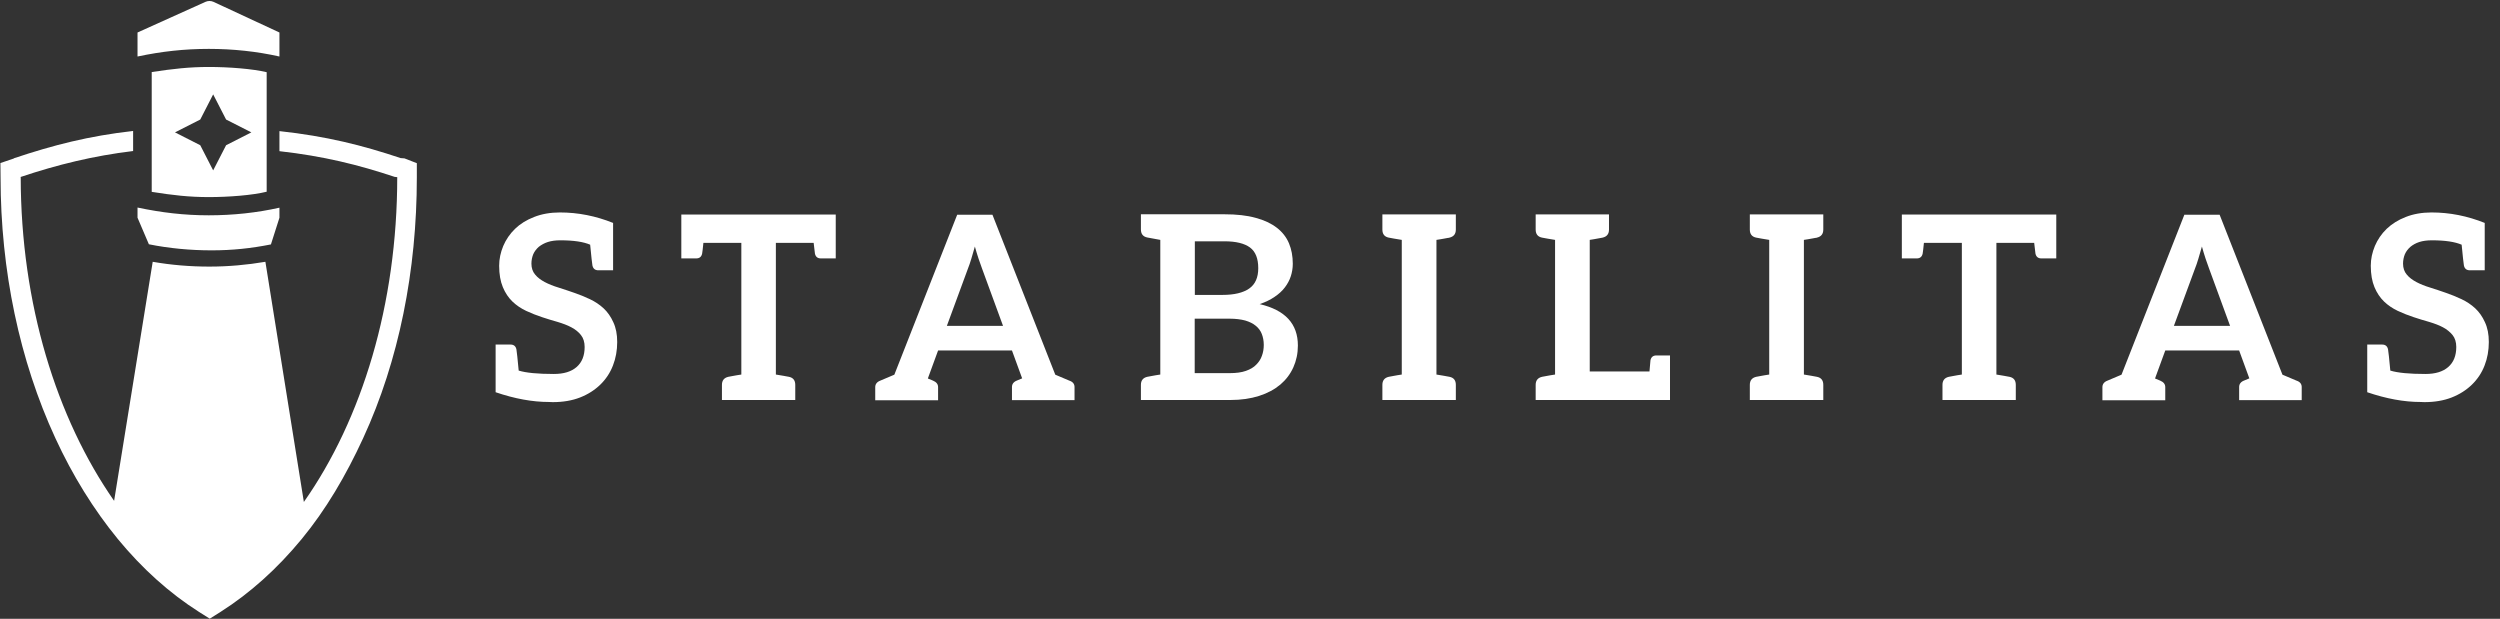 <?xml version="1.0" encoding="UTF-8" standalone="no"?>
<svg width="202px" height="50px" viewBox="0 0 202 50" version="1.1" xmlns="http://www.w3.org/2000/svg" xmlns:xlink="http://www.w3.org/1999/xlink" xmlns:sketch="http://www.bohemiancoding.com/sketch/ns">
    <rect x="0" y="0" width="202" height="50" fill="#333333" stroke="none"/>
    <!-- Generator: Sketch 3.3.3 (12081) - http://www.bohemiancoding.com/sketch -->
    <title>Stabilitas Copy 2 + Lighthouse Copy 2</title>
    <desc>Created with Sketch.</desc>
    <defs></defs>
    <g id="Page-1" stroke="none" stroke-width="1" fill="none" fill-rule="evenodd" sketch:type="MSPage">
        <g id="Stabilitas-Copy-2-+-Lighthouse-Copy-2" sketch:type="MSLayerGroup" fill="#FFFFFF">
            <g id="Stabilitas-Copy-2" transform="translate(40, 17.143)" sketch:type="MSShapeGroup">
                <path d="M9.87,10.491 C9.87,11.166 9.755,11.806 9.527,12.389 C9.298,12.983 8.955,13.497 8.509,13.931 C8.063,14.366 7.514,14.72 6.873,14.971 C6.233,15.223 5.49,15.349 4.666,15.349 C4.575,15.349 4.472,15.349 4.357,15.337 C3.019,15.337 1.59,15.074 0.046,14.549 L0.046,14.183 L0.046,10.697 L0.137,10.697 L0.389,10.697 L1.247,10.697 C1.51,10.697 1.67,10.823 1.727,11.086 C1.761,11.269 1.818,11.84 1.91,12.8 C2.505,12.983 3.454,13.074 4.746,13.074 C5.547,13.074 6.153,12.891 6.588,12.514 C7.022,12.137 7.239,11.6 7.239,10.891 C7.239,10.503 7.136,10.171 6.942,9.931 C6.748,9.68 6.485,9.474 6.164,9.303 C5.844,9.131 5.467,8.994 5.055,8.869 C4.632,8.754 4.209,8.617 3.786,8.48 C3.362,8.343 2.939,8.171 2.516,7.977 C2.104,7.783 1.727,7.531 1.407,7.223 C1.086,6.914 0.823,6.526 0.629,6.057 C0.435,5.589 0.332,5.017 0.332,4.331 C0.332,3.783 0.446,3.257 0.663,2.731 C0.881,2.217 1.201,1.749 1.613,1.349 C2.024,0.949 2.539,0.629 3.157,0.389 C3.763,0.149 4.46,0.023 5.238,0.023 C6.713,0.023 8.143,0.309 9.538,0.869 L9.538,4.697 L9.447,4.697 L9.195,4.697 L8.349,4.697 C8.086,4.697 7.926,4.571 7.868,4.309 C7.834,4.126 7.777,3.566 7.685,2.629 C7.159,2.4 6.359,2.274 5.272,2.274 C4.883,2.274 4.552,2.32 4.266,2.411 C3.98,2.503 3.74,2.64 3.534,2.8 C3.34,2.971 3.191,3.166 3.088,3.394 C2.996,3.623 2.939,3.874 2.939,4.16 C2.939,4.514 3.042,4.811 3.237,5.04 C3.431,5.28 3.694,5.474 4.014,5.646 C4.335,5.817 4.712,5.966 5.124,6.091 C5.535,6.217 5.959,6.366 6.393,6.514 C6.828,6.663 7.251,6.834 7.663,7.029 C8.074,7.223 8.452,7.474 8.772,7.771 C9.092,8.069 9.355,8.446 9.55,8.88 C9.767,9.337 9.87,9.863 9.87,10.491 L9.87,10.491 Z" id="Shape"></path>
                <path d="M27.528,0.194 L27.528,3.737 L27.437,3.737 L27.185,3.737 L26.327,3.737 C26.064,3.737 25.904,3.611 25.847,3.349 C25.824,3.223 25.79,2.937 25.744,2.48 L22.69,2.48 L22.69,13.12 C22.953,13.166 23.148,13.2 23.308,13.223 C23.457,13.246 23.56,13.269 23.617,13.28 C23.674,13.291 23.72,13.303 23.743,13.303 C24.086,13.371 24.257,13.589 24.257,13.954 L24.257,15.177 L22.69,15.177 L19.9,15.177 L18.333,15.177 L18.333,13.954 C18.333,13.6 18.505,13.383 18.848,13.303 C18.882,13.303 18.916,13.291 18.973,13.28 C19.031,13.269 19.134,13.246 19.282,13.223 C19.431,13.2 19.637,13.154 19.9,13.12 L19.9,2.48 L16.835,2.48 C16.789,2.937 16.755,3.223 16.732,3.349 C16.675,3.611 16.515,3.737 16.252,3.737 L15.394,3.737 L15.142,3.737 L15.051,3.737 L15.051,0.194 L15.359,0.194 L15.394,0.194 L27.185,0.194 L27.196,0.194 L27.528,0.194 L27.528,0.194 Z" id="Shape"></path>
                <path d="M46.822,14.126 L46.822,15.189 L46.09,15.189 L44.466,15.189 L44.123,15.189 L43.94,15.189 L41.767,15.189 L41.767,14.126 C41.767,13.886 41.904,13.703 42.178,13.6 C42.224,13.577 42.361,13.52 42.59,13.429 L42.51,13.211 L41.767,11.177 L35.797,11.177 L35.019,13.303 L34.973,13.44 C35.202,13.531 35.339,13.589 35.385,13.611 C35.66,13.726 35.797,13.897 35.797,14.137 L35.797,15.2 L33.624,15.2 L33.429,15.2 L33.086,15.2 L31.451,15.2 L30.719,15.2 L30.719,14.137 C30.719,13.897 30.856,13.714 31.131,13.611 C31.245,13.566 31.622,13.406 32.263,13.131 L37.341,0.206 L40.189,0.206 L45.266,13.131 C45.918,13.406 46.296,13.566 46.399,13.611 C46.685,13.703 46.822,13.886 46.822,14.126 L46.822,14.126 Z M36.506,9.189 L41.046,9.189 L39.342,4.537 C39.262,4.309 39.171,4.046 39.068,3.76 C38.965,3.463 38.873,3.131 38.77,2.777 C38.667,3.131 38.576,3.463 38.484,3.76 C38.393,4.069 38.301,4.331 38.21,4.56 L36.506,9.189 L36.506,9.189 Z" id="Shape"></path>
                <path d="M64.869,10.777 C64.869,11.417 64.743,12 64.503,12.537 C64.263,13.074 63.908,13.543 63.451,13.931 C62.982,14.32 62.421,14.629 61.735,14.846 C61.06,15.063 60.283,15.177 59.414,15.177 L53.752,15.177 L52.186,15.177 L52.186,13.954 C52.186,13.6 52.357,13.383 52.7,13.303 C52.735,13.303 52.769,13.291 52.826,13.28 C52.883,13.269 52.986,13.246 53.135,13.223 C53.284,13.2 53.489,13.154 53.752,13.12 L53.752,2.24 C53.489,2.194 53.284,2.16 53.135,2.126 C52.986,2.103 52.883,2.08 52.826,2.069 C52.769,2.057 52.723,2.046 52.7,2.046 C52.357,1.977 52.186,1.76 52.186,1.394 L52.186,0.171 L53.752,0.171 L58.933,0.171 C59.917,0.171 60.752,0.263 61.449,0.457 C62.147,0.64 62.719,0.914 63.165,1.257 C63.611,1.6 63.942,2.023 64.148,2.514 C64.354,3.006 64.457,3.554 64.457,4.171 C64.457,4.526 64.4,4.857 64.297,5.177 C64.194,5.497 64.034,5.794 63.817,6.08 C63.599,6.366 63.325,6.617 62.982,6.846 C62.65,7.074 62.25,7.269 61.781,7.429 C63.84,7.909 64.869,9.017 64.869,10.777 L64.869,10.777 Z M56.543,6.686 L58.773,6.686 C59.722,6.686 60.443,6.514 60.935,6.171 C61.426,5.829 61.667,5.28 61.667,4.526 C61.667,3.749 61.449,3.189 61.003,2.857 C60.557,2.526 59.871,2.354 58.933,2.354 L56.543,2.354 L56.543,6.686 L56.543,6.686 Z M62.113,10.72 C62.113,10.4 62.055,10.103 61.953,9.84 C61.85,9.577 61.689,9.36 61.461,9.177 C61.243,8.994 60.958,8.857 60.614,8.754 C60.271,8.663 59.848,8.606 59.356,8.606 L56.532,8.606 L56.532,13.006 L59.368,13.006 C59.882,13.006 60.317,12.949 60.672,12.823 C61.026,12.697 61.301,12.537 61.506,12.32 C61.712,12.114 61.872,11.874 61.964,11.6 C62.067,11.326 62.113,11.029 62.113,10.72 L62.113,10.72 Z" id="Shape"></path>
                <path d="M76.992,2.08 C76.935,2.091 76.832,2.114 76.683,2.137 C76.534,2.16 76.328,2.206 76.065,2.24 L76.065,13.12 C76.328,13.166 76.523,13.2 76.683,13.223 C76.832,13.246 76.935,13.269 76.992,13.28 C77.049,13.291 77.095,13.303 77.118,13.303 C77.461,13.371 77.632,13.589 77.632,13.954 L77.632,15.177 L76.065,15.177 L73.263,15.177 L71.697,15.177 L71.697,13.954 C71.697,13.6 71.868,13.383 72.211,13.303 C72.246,13.303 72.28,13.291 72.337,13.28 C72.394,13.269 72.497,13.246 72.646,13.223 C72.794,13.2 73,13.154 73.263,13.12 L73.263,2.24 C73,2.194 72.794,2.16 72.646,2.137 C72.497,2.114 72.394,2.091 72.337,2.08 C72.28,2.069 72.234,2.057 72.211,2.057 C71.868,1.989 71.697,1.771 71.697,1.406 L71.697,0.183 L73.263,0.183 L76.065,0.183 L77.632,0.183 L77.632,1.406 C77.632,1.76 77.461,1.977 77.118,2.057 C77.083,2.069 77.049,2.08 76.992,2.08 L76.992,2.08 Z" id="Shape"></path>
                <path d="M94.936,11.6 L94.936,13.691 L94.936,14.091 L94.936,15.177 L94.444,15.177 L94.387,15.177 L85.649,15.177 L84.082,15.177 L84.082,13.954 C84.082,13.6 84.254,13.383 84.597,13.303 C84.631,13.303 84.666,13.291 84.723,13.28 C84.78,13.269 84.883,13.246 85.032,13.223 C85.18,13.2 85.386,13.154 85.649,13.12 L85.649,2.24 C85.386,2.194 85.18,2.16 85.032,2.137 C84.883,2.114 84.78,2.091 84.723,2.08 C84.666,2.069 84.62,2.057 84.597,2.057 C84.254,1.989 84.082,1.771 84.082,1.406 L84.082,0.183 L85.649,0.183 L88.44,0.183 L90.007,0.183 L90.007,1.406 C90.007,1.76 89.835,1.977 89.492,2.057 C89.458,2.057 89.423,2.069 89.366,2.08 C89.309,2.091 89.206,2.114 89.057,2.137 C88.909,2.16 88.703,2.206 88.451,2.24 L88.451,12.869 L93.278,12.869 C93.323,12.343 93.346,12.046 93.358,11.966 C93.415,11.703 93.575,11.577 93.838,11.577 L94.936,11.577 L94.936,11.6 Z" id="Shape"></path>
                <path d="M106.681,2.08 C106.624,2.091 106.521,2.114 106.373,2.137 C106.224,2.16 106.018,2.206 105.755,2.24 L105.755,13.12 C106.018,13.166 106.224,13.2 106.373,13.223 C106.521,13.246 106.624,13.269 106.681,13.28 C106.739,13.291 106.784,13.303 106.807,13.303 C107.15,13.371 107.322,13.589 107.322,13.954 L107.322,15.177 L105.755,15.177 L102.953,15.177 L101.386,15.177 L101.386,13.954 C101.386,13.6 101.558,13.383 101.901,13.303 C101.935,13.303 101.969,13.291 102.027,13.28 C102.084,13.269 102.187,13.246 102.335,13.223 C102.484,13.2 102.69,13.154 102.953,13.12 L102.953,2.24 C102.69,2.194 102.484,2.16 102.335,2.137 C102.187,2.114 102.084,2.091 102.027,2.08 C101.969,2.069 101.924,2.057 101.901,2.057 C101.558,1.989 101.386,1.771 101.386,1.406 L101.386,0.183 L102.953,0.183 L105.755,0.183 L107.322,0.183 L107.322,1.406 C107.322,1.76 107.15,1.977 106.807,2.057 C106.784,2.069 106.739,2.08 106.681,2.08 L106.681,2.08 Z" id="Shape"></path>
                <path d="M126.147,0.194 L126.147,3.737 L126.055,3.737 L125.804,3.737 L124.946,3.737 C124.683,3.737 124.523,3.611 124.465,3.349 C124.443,3.223 124.408,2.937 124.362,2.48 L121.309,2.48 L121.309,13.12 C121.572,13.166 121.766,13.2 121.926,13.223 C122.087,13.246 122.178,13.269 122.235,13.28 C122.292,13.291 122.338,13.303 122.361,13.303 C122.704,13.371 122.876,13.589 122.876,13.954 L122.876,15.177 L121.309,15.177 L118.518,15.177 L116.952,15.177 L116.952,13.954 C116.952,13.6 117.123,13.383 117.466,13.303 C117.5,13.303 117.535,13.291 117.592,13.28 C117.649,13.269 117.752,13.246 117.901,13.223 C118.049,13.2 118.255,13.154 118.518,13.12 L118.518,2.48 L115.453,2.48 C115.408,2.937 115.373,3.223 115.35,3.349 C115.293,3.611 115.133,3.737 114.87,3.737 L114.012,3.737 L113.761,3.737 L113.669,3.737 L113.669,0.194 L113.978,0.194 L114.012,0.194 L125.804,0.194 L125.815,0.194 L126.147,0.194 L126.147,0.194 Z" id="Shape"></path>
                <path d="M145.978,14.126 L145.978,15.189 L145.246,15.189 L143.622,15.189 L143.279,15.189 L143.096,15.189 L140.923,15.189 L140.923,14.126 C140.923,13.886 141.06,13.703 141.335,13.6 C141.38,13.577 141.518,13.52 141.746,13.429 L141.666,13.211 L140.923,11.177 L134.953,11.177 L134.175,13.303 L134.129,13.44 C134.358,13.531 134.495,13.589 134.541,13.611 C134.816,13.726 134.953,13.897 134.953,14.137 L134.953,15.2 L132.791,15.2 L132.597,15.2 L132.254,15.2 L130.607,15.2 L129.875,15.2 L129.875,14.137 C129.875,13.897 130.012,13.714 130.287,13.611 C130.401,13.566 130.778,13.406 131.419,13.131 L136.497,0.206 L139.345,0.206 L144.422,13.131 C145.074,13.406 145.452,13.566 145.555,13.611 C145.841,13.703 145.978,13.886 145.978,14.126 L145.978,14.126 Z M135.65,9.189 L140.191,9.189 L138.487,4.537 C138.407,4.309 138.315,4.046 138.212,3.76 C138.109,3.463 138.018,3.131 137.915,2.777 C137.812,3.131 137.721,3.463 137.629,3.76 C137.538,4.069 137.446,4.331 137.355,4.56 L135.65,9.189 L135.65,9.189 Z" id="Shape"></path>
                <path d="M161.097,10.491 C161.097,11.166 160.983,11.806 160.754,12.389 C160.525,12.983 160.182,13.497 159.736,13.931 C159.29,14.366 158.741,14.72 158.101,14.971 C157.46,15.223 156.717,15.349 155.893,15.349 C155.802,15.349 155.699,15.349 155.585,15.337 C154.247,15.337 152.817,15.074 151.273,14.549 L151.273,14.183 L151.273,10.697 L151.364,10.697 L151.616,10.697 L152.474,10.697 C152.737,10.697 152.897,10.823 152.954,11.086 C152.989,11.269 153.046,11.84 153.137,12.8 C153.732,12.983 154.681,13.074 155.973,13.074 C156.774,13.074 157.38,12.891 157.815,12.514 C158.249,12.137 158.467,11.6 158.467,10.891 C158.467,10.503 158.364,10.171 158.169,9.931 C157.975,9.691 157.712,9.474 157.392,9.303 C157.071,9.131 156.694,8.994 156.282,8.869 C155.859,8.754 155.436,8.617 155.013,8.48 C154.59,8.343 154.166,8.171 153.743,7.977 C153.332,7.783 152.954,7.531 152.634,7.223 C152.314,6.914 152.051,6.526 151.856,6.057 C151.662,5.589 151.559,5.017 151.559,4.331 C151.559,3.783 151.673,3.257 151.891,2.731 C152.108,2.217 152.428,1.749 152.84,1.349 C153.263,0.949 153.766,0.629 154.384,0.389 C154.99,0.149 155.688,0.023 156.465,0.023 C157.941,0.023 159.37,0.309 160.765,0.869 L160.765,4.697 L160.674,4.697 L160.422,4.697 L159.565,4.697 C159.302,4.697 159.141,4.571 159.084,4.309 C159.05,4.126 158.993,3.566 158.901,2.629 C158.375,2.4 157.575,2.274 156.488,2.274 C156.099,2.274 155.768,2.32 155.482,2.411 C155.196,2.503 154.956,2.64 154.761,2.8 C154.567,2.971 154.418,3.166 154.315,3.394 C154.224,3.623 154.166,3.874 154.166,4.16 C154.166,4.514 154.269,4.811 154.464,5.04 C154.658,5.28 154.921,5.474 155.242,5.646 C155.562,5.817 155.939,5.966 156.351,6.091 C156.763,6.217 157.186,6.366 157.62,6.514 C158.055,6.663 158.478,6.834 158.89,7.029 C159.302,7.223 159.679,7.474 159.999,7.771 C160.319,8.069 160.582,8.446 160.777,8.88 C160.994,9.337 161.097,9.863 161.097,10.491 L161.097,10.491 Z" id="Shape"></path>
            </g>
            <g id="Lighthouse-Copy-2" sketch:type="MSShapeGroup">
                <path d="M22.579,4.566 L22.579,2.626 L17.247,0.148 C17.041,0.057 16.811,0.057 16.605,0.148 L11.112,2.626 L11.112,4.566 C13.061,4.155 14.885,3.95 16.869,3.95 C18.841,3.95 20.745,4.155 22.579,4.566 L22.579,4.566 Z" id="Shape"></path>
                <path d="M12.259,5.822 L12.259,15.502 C13.979,15.776 15.298,15.925 16.88,15.925 C18.474,15.925 20.401,15.776 21.547,15.491 L21.547,5.833 C20.401,5.559 18.474,5.411 16.88,5.411 C15.309,5.411 13.979,5.559 12.259,5.822 L12.259,5.822 Z M20.309,10.696 L18.268,11.735 L17.224,13.767 L16.181,11.735 L14.139,10.696 L16.181,9.658 L17.224,7.626 L18.268,9.658 L20.309,10.696 L20.309,10.696 Z" id="Shape"></path>
                <path d="M17.098,20.228 C18.772,20.228 20.286,20.068 21.891,19.749 L22.579,17.591 L22.579,16.781 C20.745,17.192 18.83,17.397 16.869,17.397 C14.885,17.397 13.061,17.18 11.112,16.769 L11.112,17.591 L12.029,19.737 C13.658,20.068 15.401,20.228 17.098,20.228 L17.098,20.228 Z" id="Shape"></path>
                <path d="M32.682,12.797 L32.373,12.774 C29.265,11.735 26.364,11.005 22.579,10.594 L22.579,12.215 C26.134,12.614 28.944,13.311 31.891,14.292 L32.097,14.315 C32.097,24.578 29.253,33.87 24.552,40.559 L21.444,21.153 C19.953,21.404 18.451,21.541 16.914,21.541 C15.366,21.541 13.841,21.416 12.339,21.153 L9.22,40.468 C4.564,33.79 1.686,24.543 1.674,14.326 L1.651,14.304 C4.656,13.299 7.546,12.591 10.756,12.203 L10.756,10.582 C7.202,10.982 4.3,11.724 1.135,12.785 L1.112,12.808 L0.034,13.174 L0.046,14.326 C0.046,21.849 1.583,29.144 4.472,35.4 C5.871,38.436 7.58,41.187 9.518,43.55 C11.502,45.959 13.704,47.934 16.077,49.441 L16.949,49.989 L17.82,49.441 C20.194,47.934 22.407,45.947 24.38,43.55 C26.329,41.187 27.946,38.436 29.345,35.4 C32.235,29.132 33.68,21.849 33.68,14.338 L33.68,13.185 L32.682,12.797 L32.682,12.797 Z" id="Shape"></path>
            </g>
        </g>
    </g>
</svg>
